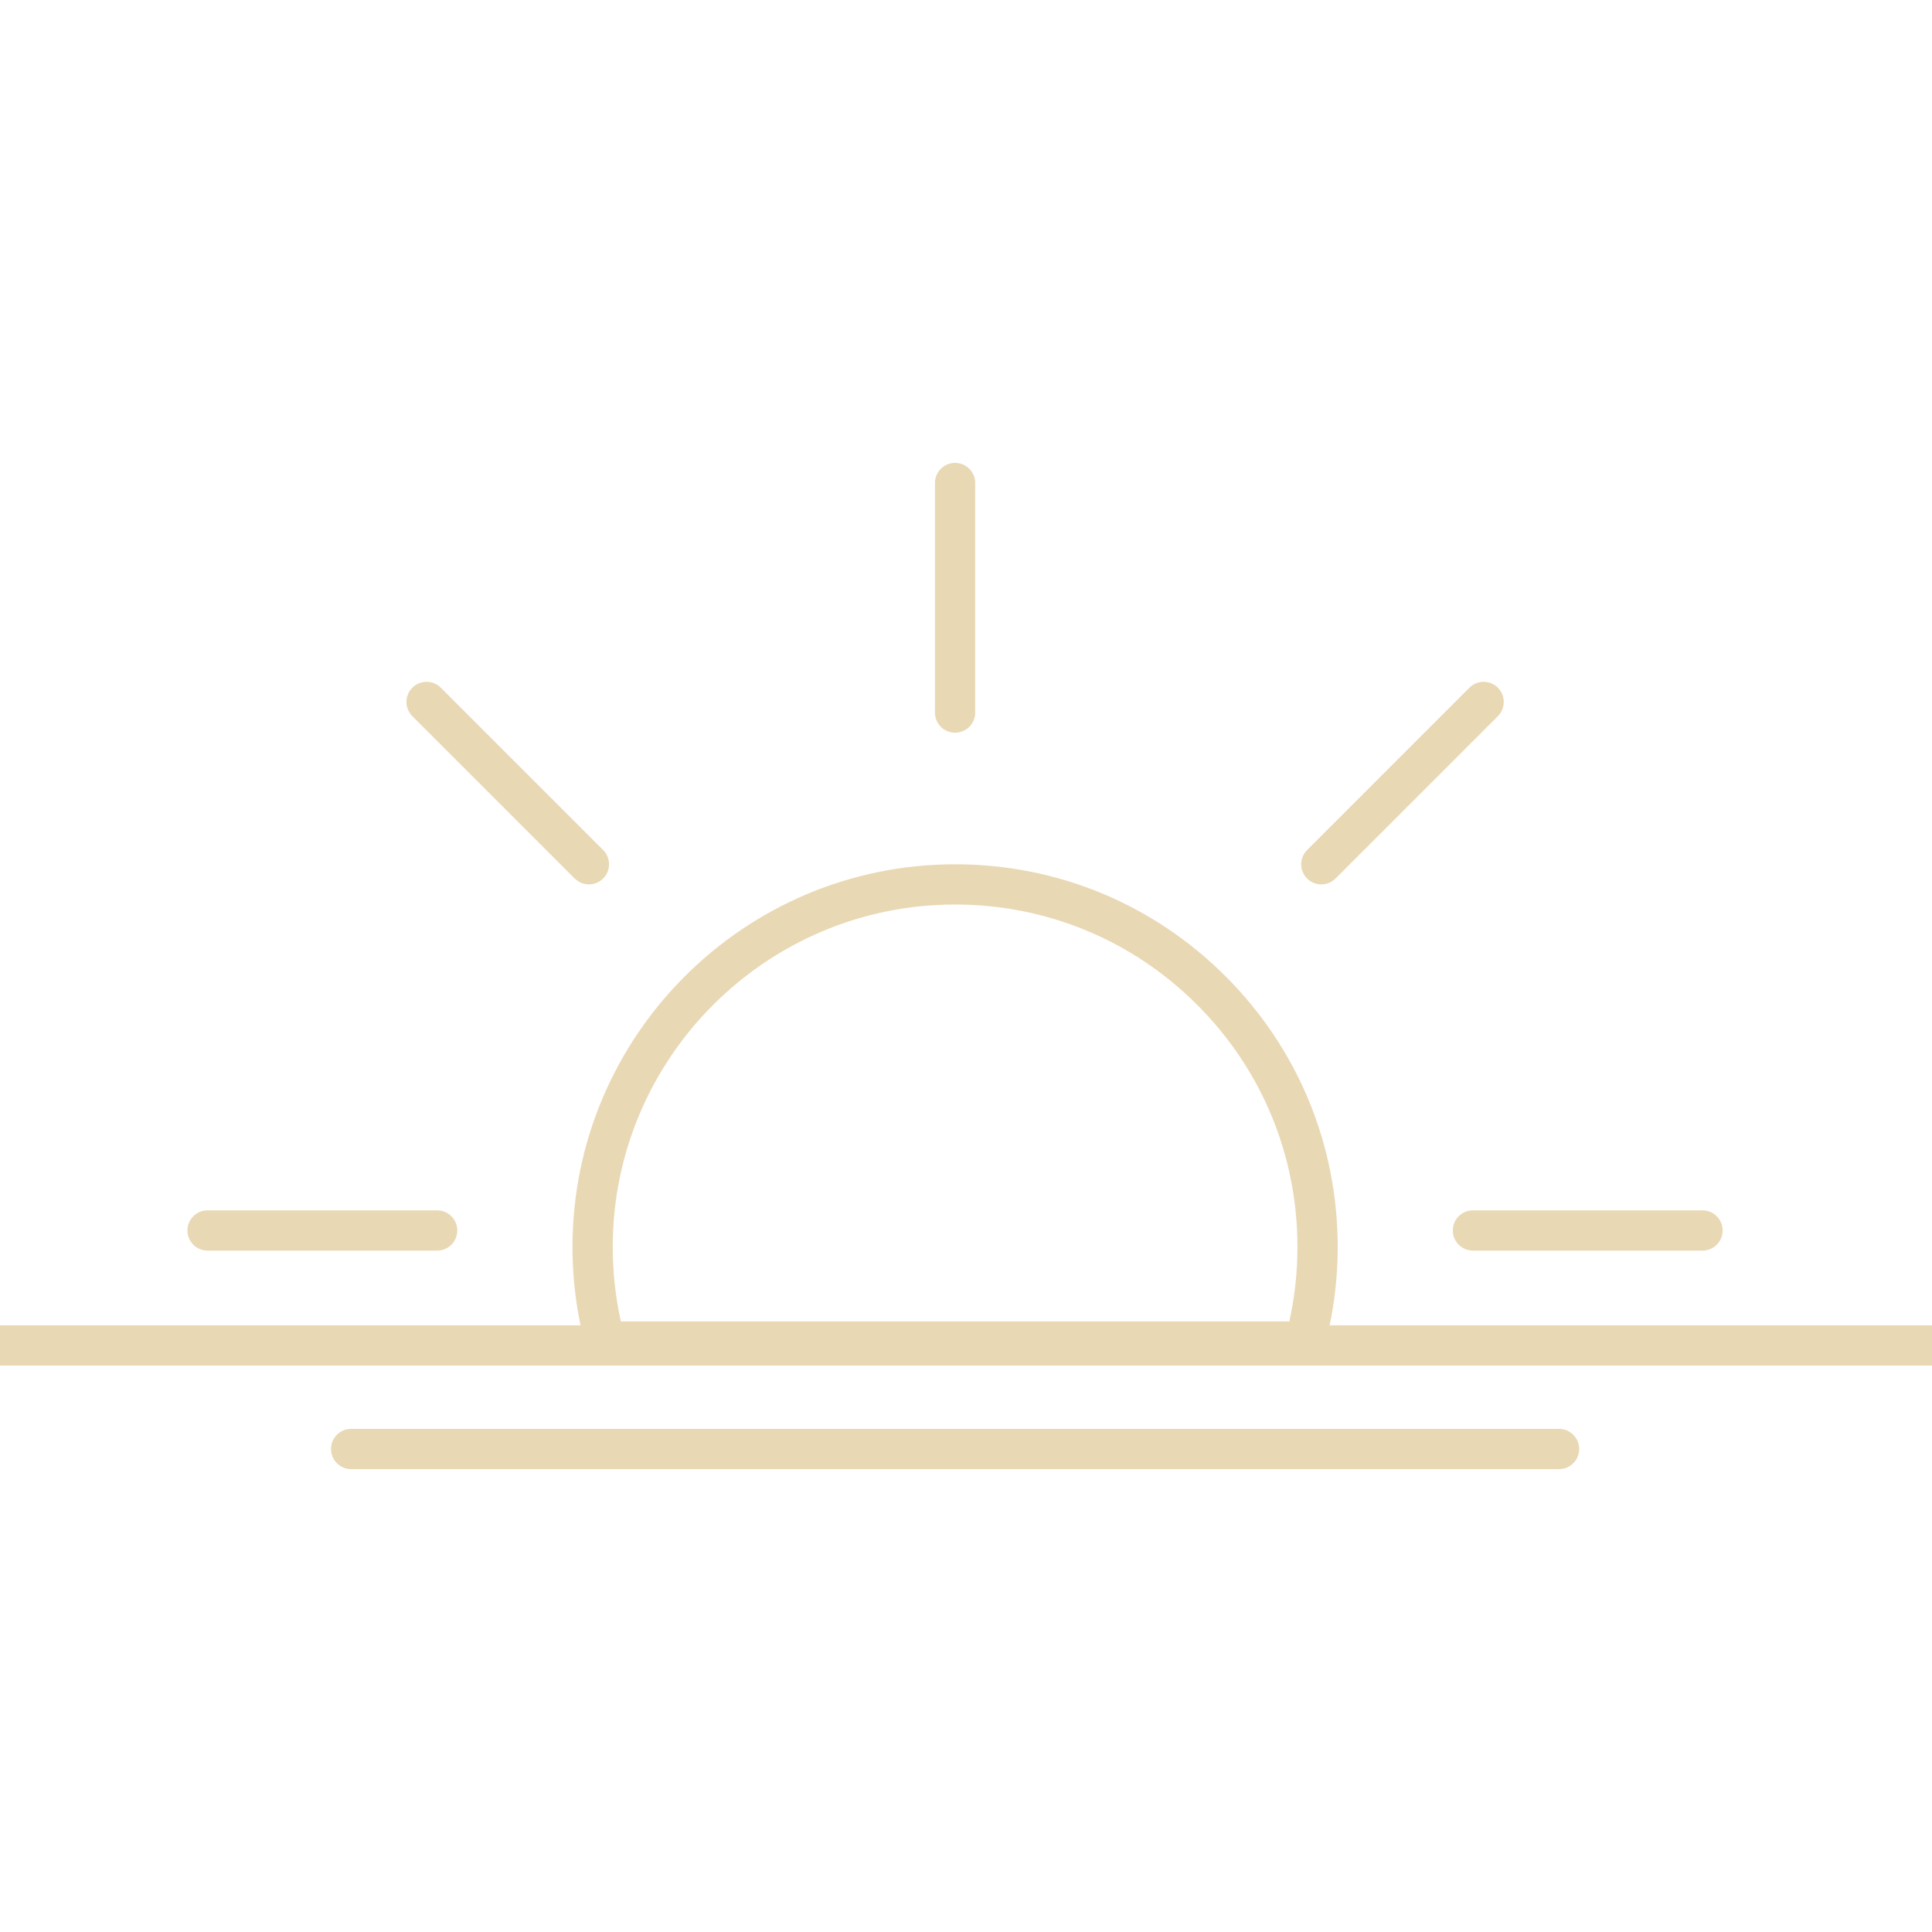 
<svg xmlns="http://www.w3.org/2000/svg" xmlns:xlink="http://www.w3.org/1999/xlink" width="144" height="144" viewBox="0 0 144 144">
  <defs>
    <clipPath id="clip-Morning_Slot_icon">
      <rect width="144" height="144"/>
    </clipPath>
  </defs>
  <g id="Morning_Slot_icon" data-name="Morning Slot icon" clip-path="url(#clip-Morning_Slot_icon)">
    <g id="Group_1767" data-name="Group 1767" transform="translate(-0.416 36)">
      <g id="Subtraction_33" data-name="Subtraction 33" transform="translate(43.086 28.418)" fill="none">
        <path d="M55.728,37.074H1.306a28.517,28.517,0,1,1,54.423,0Z" stroke="none"/>
        <path d="M 53.428 34.074 C 53.831 32.26 54.034 30.4 54.034 28.52 C 54.034 21.703 51.38 15.294 46.56 10.475 C 41.74 5.655 35.331 3 28.514 3 C 14.446 3 3 14.448 3 28.52 C 3 30.399 3.203 32.259 3.606 34.074 L 53.428 34.074 M 55.728 37.074 L 1.306 37.074 C 0.439 34.315 3.495483497317764e-06 31.438 3.495483497317764e-06 28.52 C 3.495483497317764e-06 12.794 12.792 3.55834970378055e-07 28.514 3.55834970378055e-07 C 36.134 3.55834970378055e-07 43.295 2.967 48.681 8.353 C 54.068 13.74 57.034 20.902 57.034 28.52 C 57.034 31.439 56.595 34.316 55.728 37.073 L 55.728 37.074 Z" stroke="none" fill="#e9d8b4"/>
      </g>
      <path id="Path_977" data-name="Path 977" d="M0,0H17.111" transform="translate(71.602 17.111) rotate(-90)" fill="none" stroke="#e9d8b4" stroke-linecap="round" stroke-width="3"/>
      <path id="Path_979" data-name="Path 979" d="M7009.3-2826.945h17.113" transform="translate(-6899.101 2882.657)" fill="none" stroke="#e9d8b4" stroke-linecap="round" stroke-width="3"/>
      <path id="Path_980" data-name="Path 980" d="M7009.3-2826.945h17.113" transform="translate(-6993.414 2882.657)" fill="none" stroke="#e9d8b4" stroke-linecap="round" stroke-width="3"/>
      <path id="Path_981" data-name="Path 981" d="M0,0H17.111" transform="translate(44.31 28.417) rotate(-135)" fill="none" stroke="#e9d8b4" stroke-linecap="round" stroke-width="3"/>
      <path id="Path_983" data-name="Path 983" d="M0,0H17.111" transform="translate(98.898 28.418) rotate(-45)" fill="none" stroke="#e9d8b4" stroke-linecap="round" stroke-width="3"/>
      <path id="Path_988" data-name="Path 988" d="M7271.822-3031.289h90.032" transform="translate(-7245.236 3103.289)" fill="none" stroke="#e9d8b4" stroke-linecap="round" stroke-width="3"/>
      <path id="Path_987" data-name="Path 987" d="M7272.238-3030.725h144.124" transform="translate(-7271.823 3095.006)" fill="none" stroke="#e9d8b4" stroke-linecap="round" stroke-width="3"/>
    </g>
  </g>
</svg>
